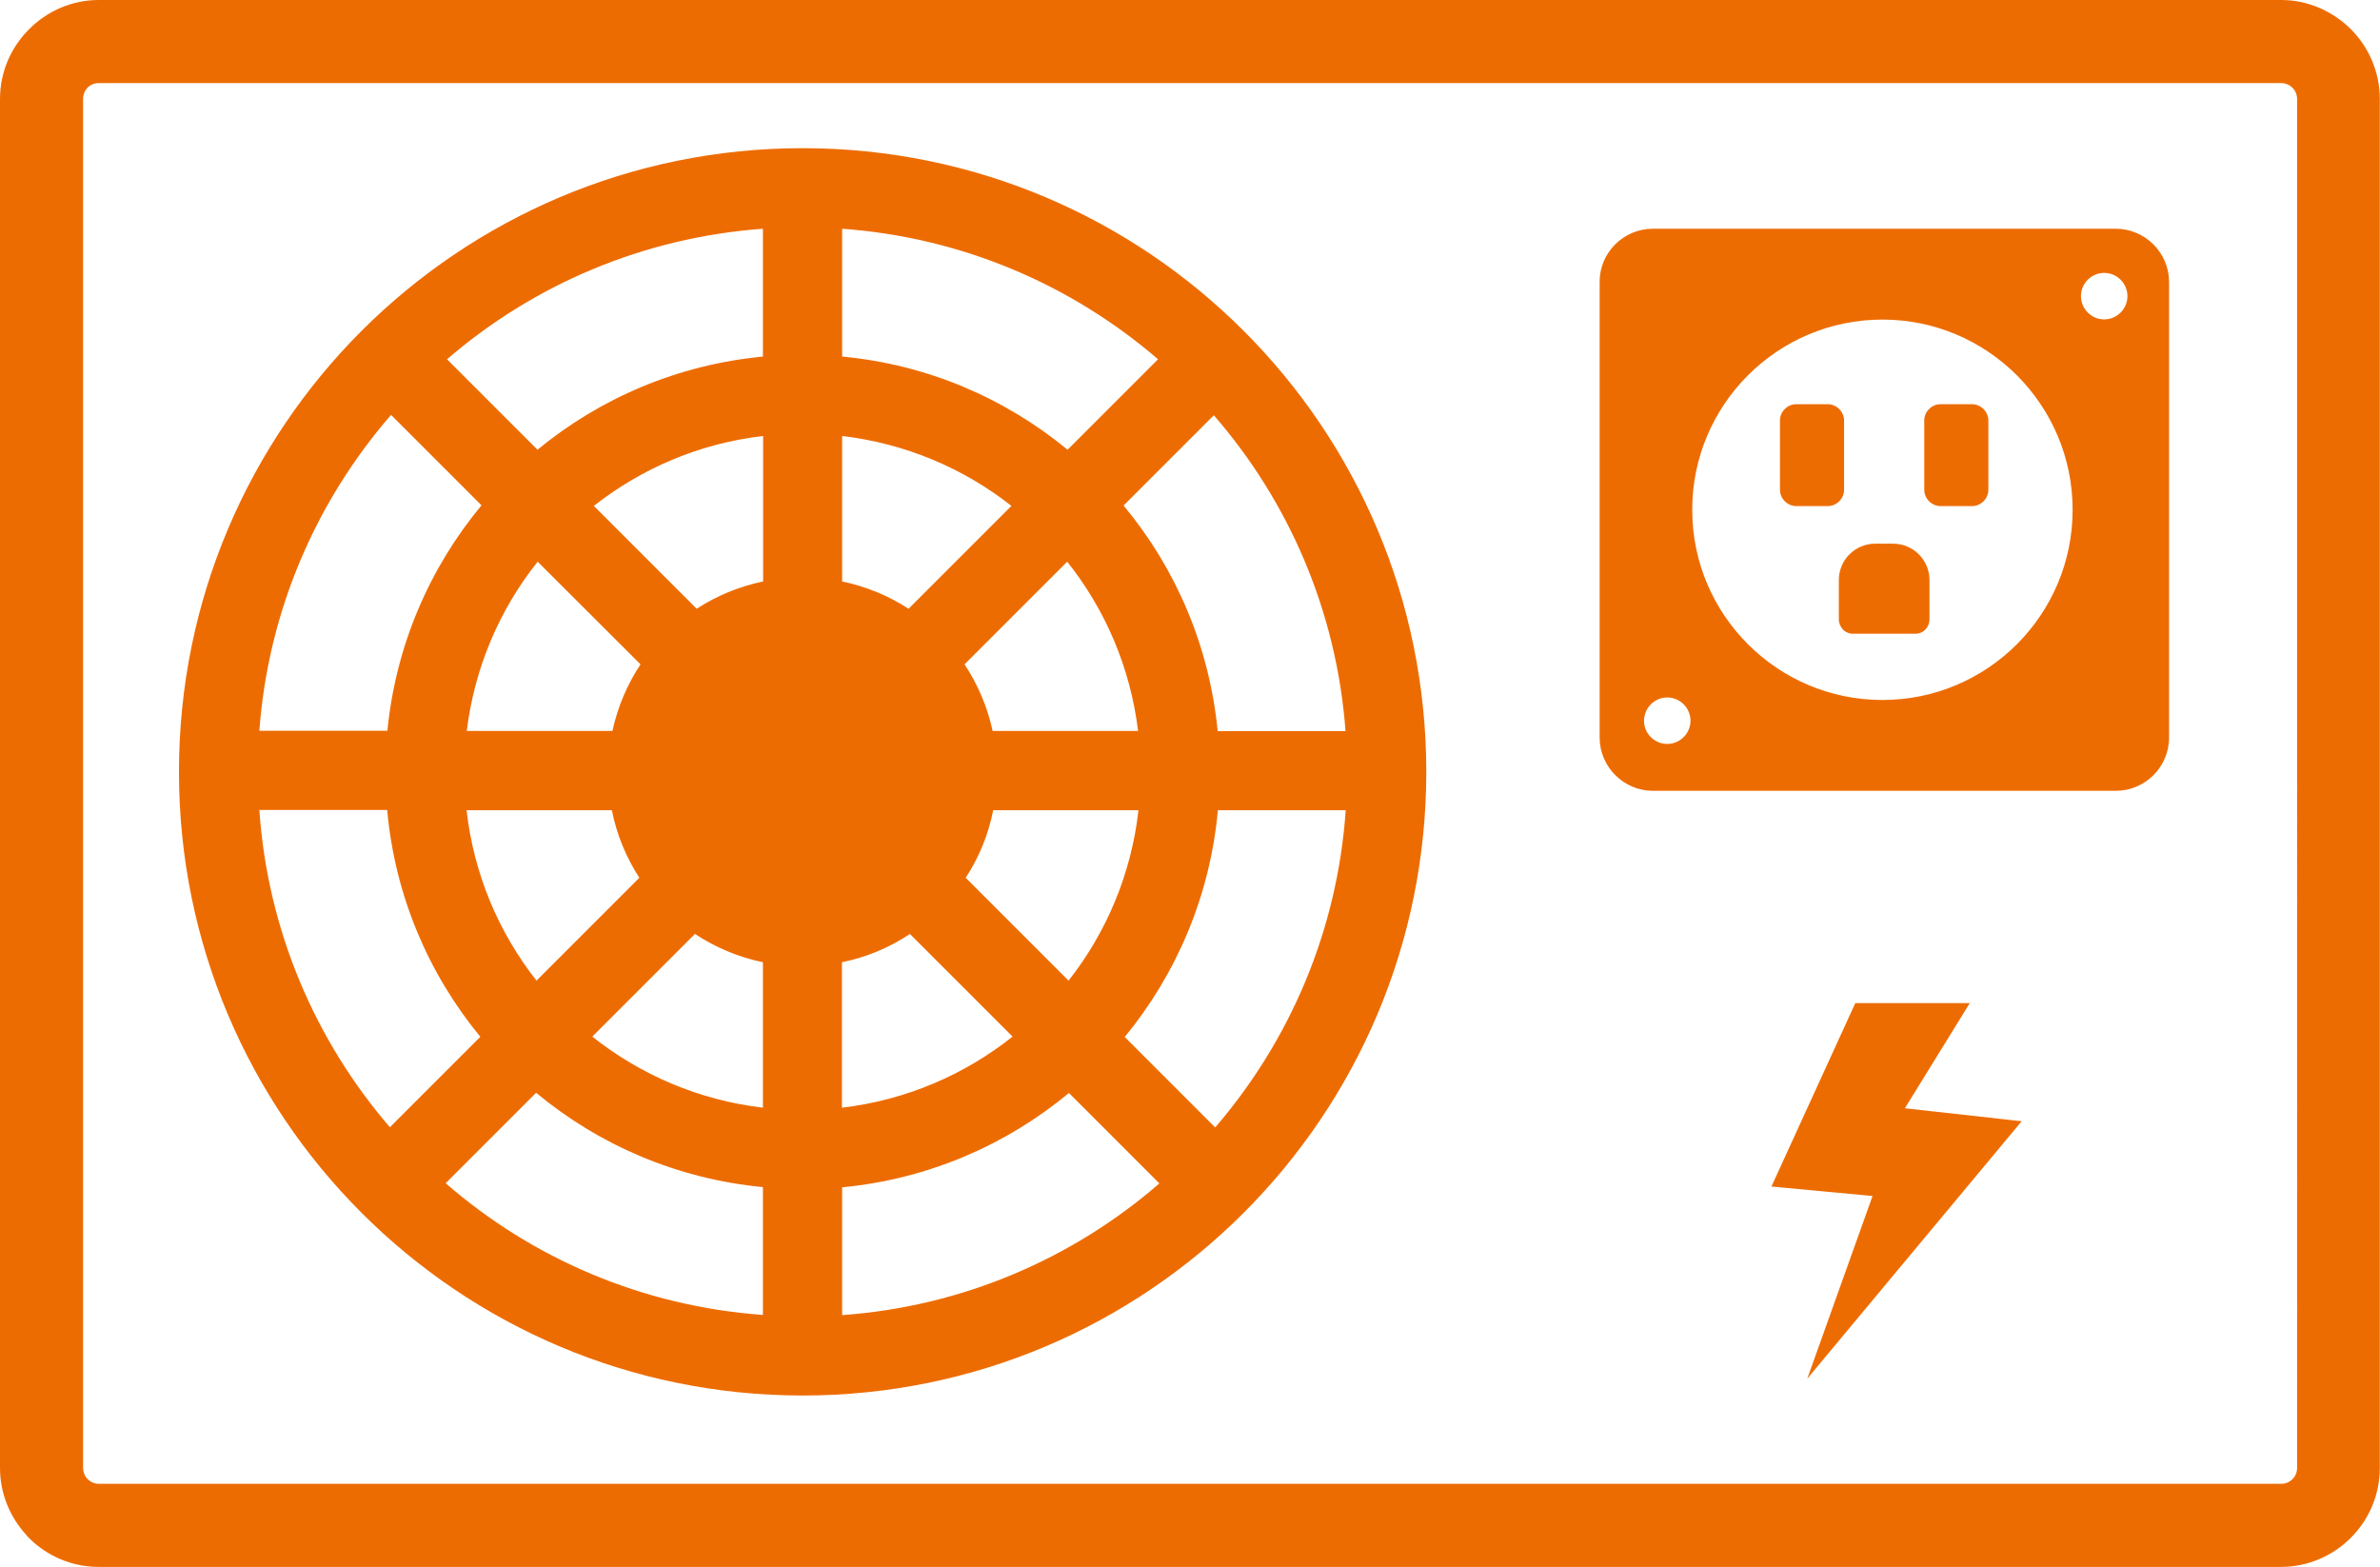 <?xml version="1.0" encoding="utf-8"?><svg fill="#ed6c02" version="1.1" id="Layer_1" xmlns="http://www.w3.org/2000/svg" xmlns:xlink="http://www.w3.org/1999/xlink" x="0px" y="0px" viewBox="0 0 122.88 80.89" style="enable-background:new 0 0 122.88 80.89" xml:space="preserve"><style type="text/css"><![CDATA[
	.st0{fill-rule:evenodd;clip-rule:evenodd;}
]]></style><g><path  class="st0" d="M96.68,61.75l-5.22-0.49l4.33-9.47h5.91l-3.35,5.43l6.03,0.67L93.31,71.18L96.68,61.75L96.68,61.75z M5.1,0 h112.67c1.4,0,2.67,0.58,3.6,1.5l0,0c0.92,0.92,1.5,2.2,1.5,3.61v70.68c0,1.41-0.57,2.68-1.5,3.61c-0.92,0.92-2.2,1.5-3.61,1.5H5.1 c-1.41,0-2.68-0.57-3.61-1.5c-0.05-0.05-0.1-0.1-0.14-0.16C0.51,78.32,0,77.11,0,75.79V5.11c0-1.4,0.57-2.67,1.5-3.6l0.01-0.01 C2.44,0.57,3.71,0,5.1,0L5.1,0z M117.77,4.29H5.1c-0.23,0-0.43,0.09-0.58,0.23L4.52,4.53C4.38,4.67,4.29,4.88,4.29,5.11v70.68 c0,0.2,0.07,0.38,0.18,0.52l0.06,0.06c0.15,0.15,0.35,0.24,0.58,0.24h112.67c0.22,0,0.43-0.09,0.58-0.24s0.24-0.35,0.24-0.58V5.11 c0-0.22-0.09-0.43-0.24-0.58l0,0l0,0C118.21,4.38,118,4.29,117.77,4.29L117.77,4.29z M85.34,11.81h23.9c1.51,0,2.75,1.24,2.75,2.75 v23.52c0,1.52-1.24,2.75-2.75,2.75h-23.9c-1.51,0-2.75-1.24-2.75-2.75V14.56C82.58,13.05,83.82,11.81,85.34,11.81L85.34,11.81 L85.34,11.81z M43.48,30.02c1.24,0.26,2.4,0.74,3.43,1.41l5.31-5.31c-2.46-1.94-5.46-3.22-8.74-3.61V30.02L43.48,30.02z M49.8,34.3 c0.68,1.03,1.18,2.19,1.45,3.44h7.51c-0.4-3.28-1.7-6.28-3.66-8.74L49.8,34.3L49.8,34.3z M51.28,41.83 c-0.25,1.27-0.74,2.45-1.42,3.49l5.31,5.31c1.95-2.48,3.24-5.5,3.61-8.8H51.28L51.28,41.83z M46.98,48.22 c-1.05,0.7-2.23,1.2-3.51,1.46v7.51c3.31-0.39,6.33-1.7,8.81-3.67L46.98,48.22L46.98,48.22z M39.39,49.68 c-1.27-0.26-2.46-0.77-3.51-1.46l-5.3,5.3c2.48,1.97,5.5,3.28,8.81,3.67V49.68L39.39,49.68z M33.01,45.32 c-0.68-1.05-1.17-2.23-1.42-3.49h-7.5c0.37,3.3,1.66,6.32,3.61,8.8L33.01,45.32L33.01,45.32z M31.62,37.74 c0.27-1.25,0.77-2.41,1.45-3.44L27.76,29c-1.96,2.46-3.26,5.46-3.66,8.74H31.62L31.62,37.74z M35.97,31.43 c1.03-0.67,2.19-1.15,3.43-1.41v-7.51c-3.28,0.38-6.27,1.67-8.74,3.61L35.97,31.43L35.97,31.43z M43.48,18.41 c4.4,0.41,8.41,2.15,11.64,4.81l4.67-4.67c-4.44-3.83-10.1-6.29-16.31-6.74V18.41L43.48,18.41z M58.01,26.1 c2.68,3.22,4.43,7.24,4.86,11.65h6.6c-0.46-6.22-2.95-11.88-6.8-16.31L58.01,26.1L58.01,26.1z M62.88,41.83 c-0.4,4.42-2.14,8.46-4.81,11.71l4.67,4.67c3.84-4.46,6.31-10.14,6.74-16.38H62.88L62.88,41.83z M55.19,56.43 c-3.24,2.69-7.28,4.45-11.71,4.87v6.6c6.25-0.45,11.93-2.94,16.38-6.8L55.19,56.43L55.19,56.43z M39.39,61.29 c-4.43-0.42-8.47-2.18-11.71-4.87l-4.67,4.67c4.45,3.87,10.13,6.35,16.38,6.8V61.29L39.39,61.29z M24.8,53.53 c-2.67-3.24-4.41-7.28-4.81-11.71h-6.6c0.43,6.24,2.9,11.92,6.74,16.38L24.8,53.53L24.8,53.53z M20,37.74 c0.43-4.41,2.18-8.42,4.86-11.65l-4.67-4.67c-3.85,4.44-6.34,10.09-6.8,16.31H20L20,37.74z M27.75,23.22 c3.23-2.66,7.24-4.39,11.64-4.81v-6.6c-6.21,0.45-11.87,2.91-16.31,6.74L27.75,23.22L27.75,23.22z M41.44,7.65 c8.89,0,16.94,3.6,22.77,9.43c5.83,5.83,9.43,13.88,9.43,22.77s-3.6,16.94-9.43,22.77c-5.83,5.83-13.88,9.43-22.77,9.43 s-16.94-3.6-22.77-9.43c-5.83-5.83-9.43-13.88-9.43-22.77s3.6-16.94,9.43-22.77C24.5,11.26,32.54,7.65,41.44,7.65L41.44,7.65z M92.74,20.87h1.63c0.23,0,0.44,0.1,0.59,0.25l0,0c0.15,0.15,0.25,0.36,0.25,0.59v3.58c0,0.23-0.1,0.44-0.25,0.59l0,0l0,0 c-0.15,0.15-0.36,0.25-0.59,0.25h-1.63c-0.23,0-0.44-0.1-0.59-0.25l0,0c-0.15-0.15-0.25-0.36-0.25-0.59v-3.58 c0-0.23,0.09-0.44,0.25-0.59C92.3,20.96,92.51,20.87,92.74,20.87L92.74,20.87L92.74,20.87z M98.89,32.72h-3.22 c-0.2,0-0.39-0.08-0.52-0.22s-0.21-0.32-0.21-0.52v-2.04c0-0.51,0.21-0.98,0.55-1.32c0.34-0.34,0.81-0.55,1.32-0.55h0.93 c0.52,0,0.99,0.21,1.33,0.55c0.34,0.34,0.55,0.81,0.55,1.33v2.03c0,0.2-0.08,0.39-0.21,0.52C99.28,32.64,99.1,32.72,98.89,32.72 L98.89,32.72L98.89,32.72z M100.19,20.87h1.63c0.23,0,0.44,0.1,0.59,0.25l0,0c0.15,0.15,0.25,0.36,0.25,0.59v3.58 c0,0.23-0.1,0.44-0.25,0.59l0,0l0,0c-0.15,0.15-0.36,0.25-0.59,0.25h-1.63c-0.23,0-0.44-0.1-0.59-0.25l0,0 c-0.15-0.15-0.25-0.36-0.25-0.59v-3.58c0-0.23,0.09-0.44,0.25-0.59C99.75,20.96,99.96,20.87,100.19,20.87L100.19,20.87 L100.19,20.87z M108.64,14.09c0.66,0,1.2,0.54,1.2,1.2s-0.54,1.2-1.2,1.2c-0.66,0-1.2-0.54-1.2-1.2 C107.44,14.63,107.98,14.09,108.64,14.09L108.64,14.09L108.64,14.09z M86.08,36.01c0.66,0,1.2,0.54,1.2,1.2s-0.54,1.2-1.2,1.2 s-1.2-0.54-1.2-1.2C84.89,36.55,85.42,36.01,86.08,36.01L86.08,36.01L86.08,36.01z M97.19,16.5c5.42,0,9.82,4.4,9.82,9.82 s-4.4,9.82-9.82,9.82c-5.42,0-9.82-4.4-9.82-9.82S91.77,16.5,97.19,16.5L97.19,16.5L97.19,16.5z"/></g></svg>